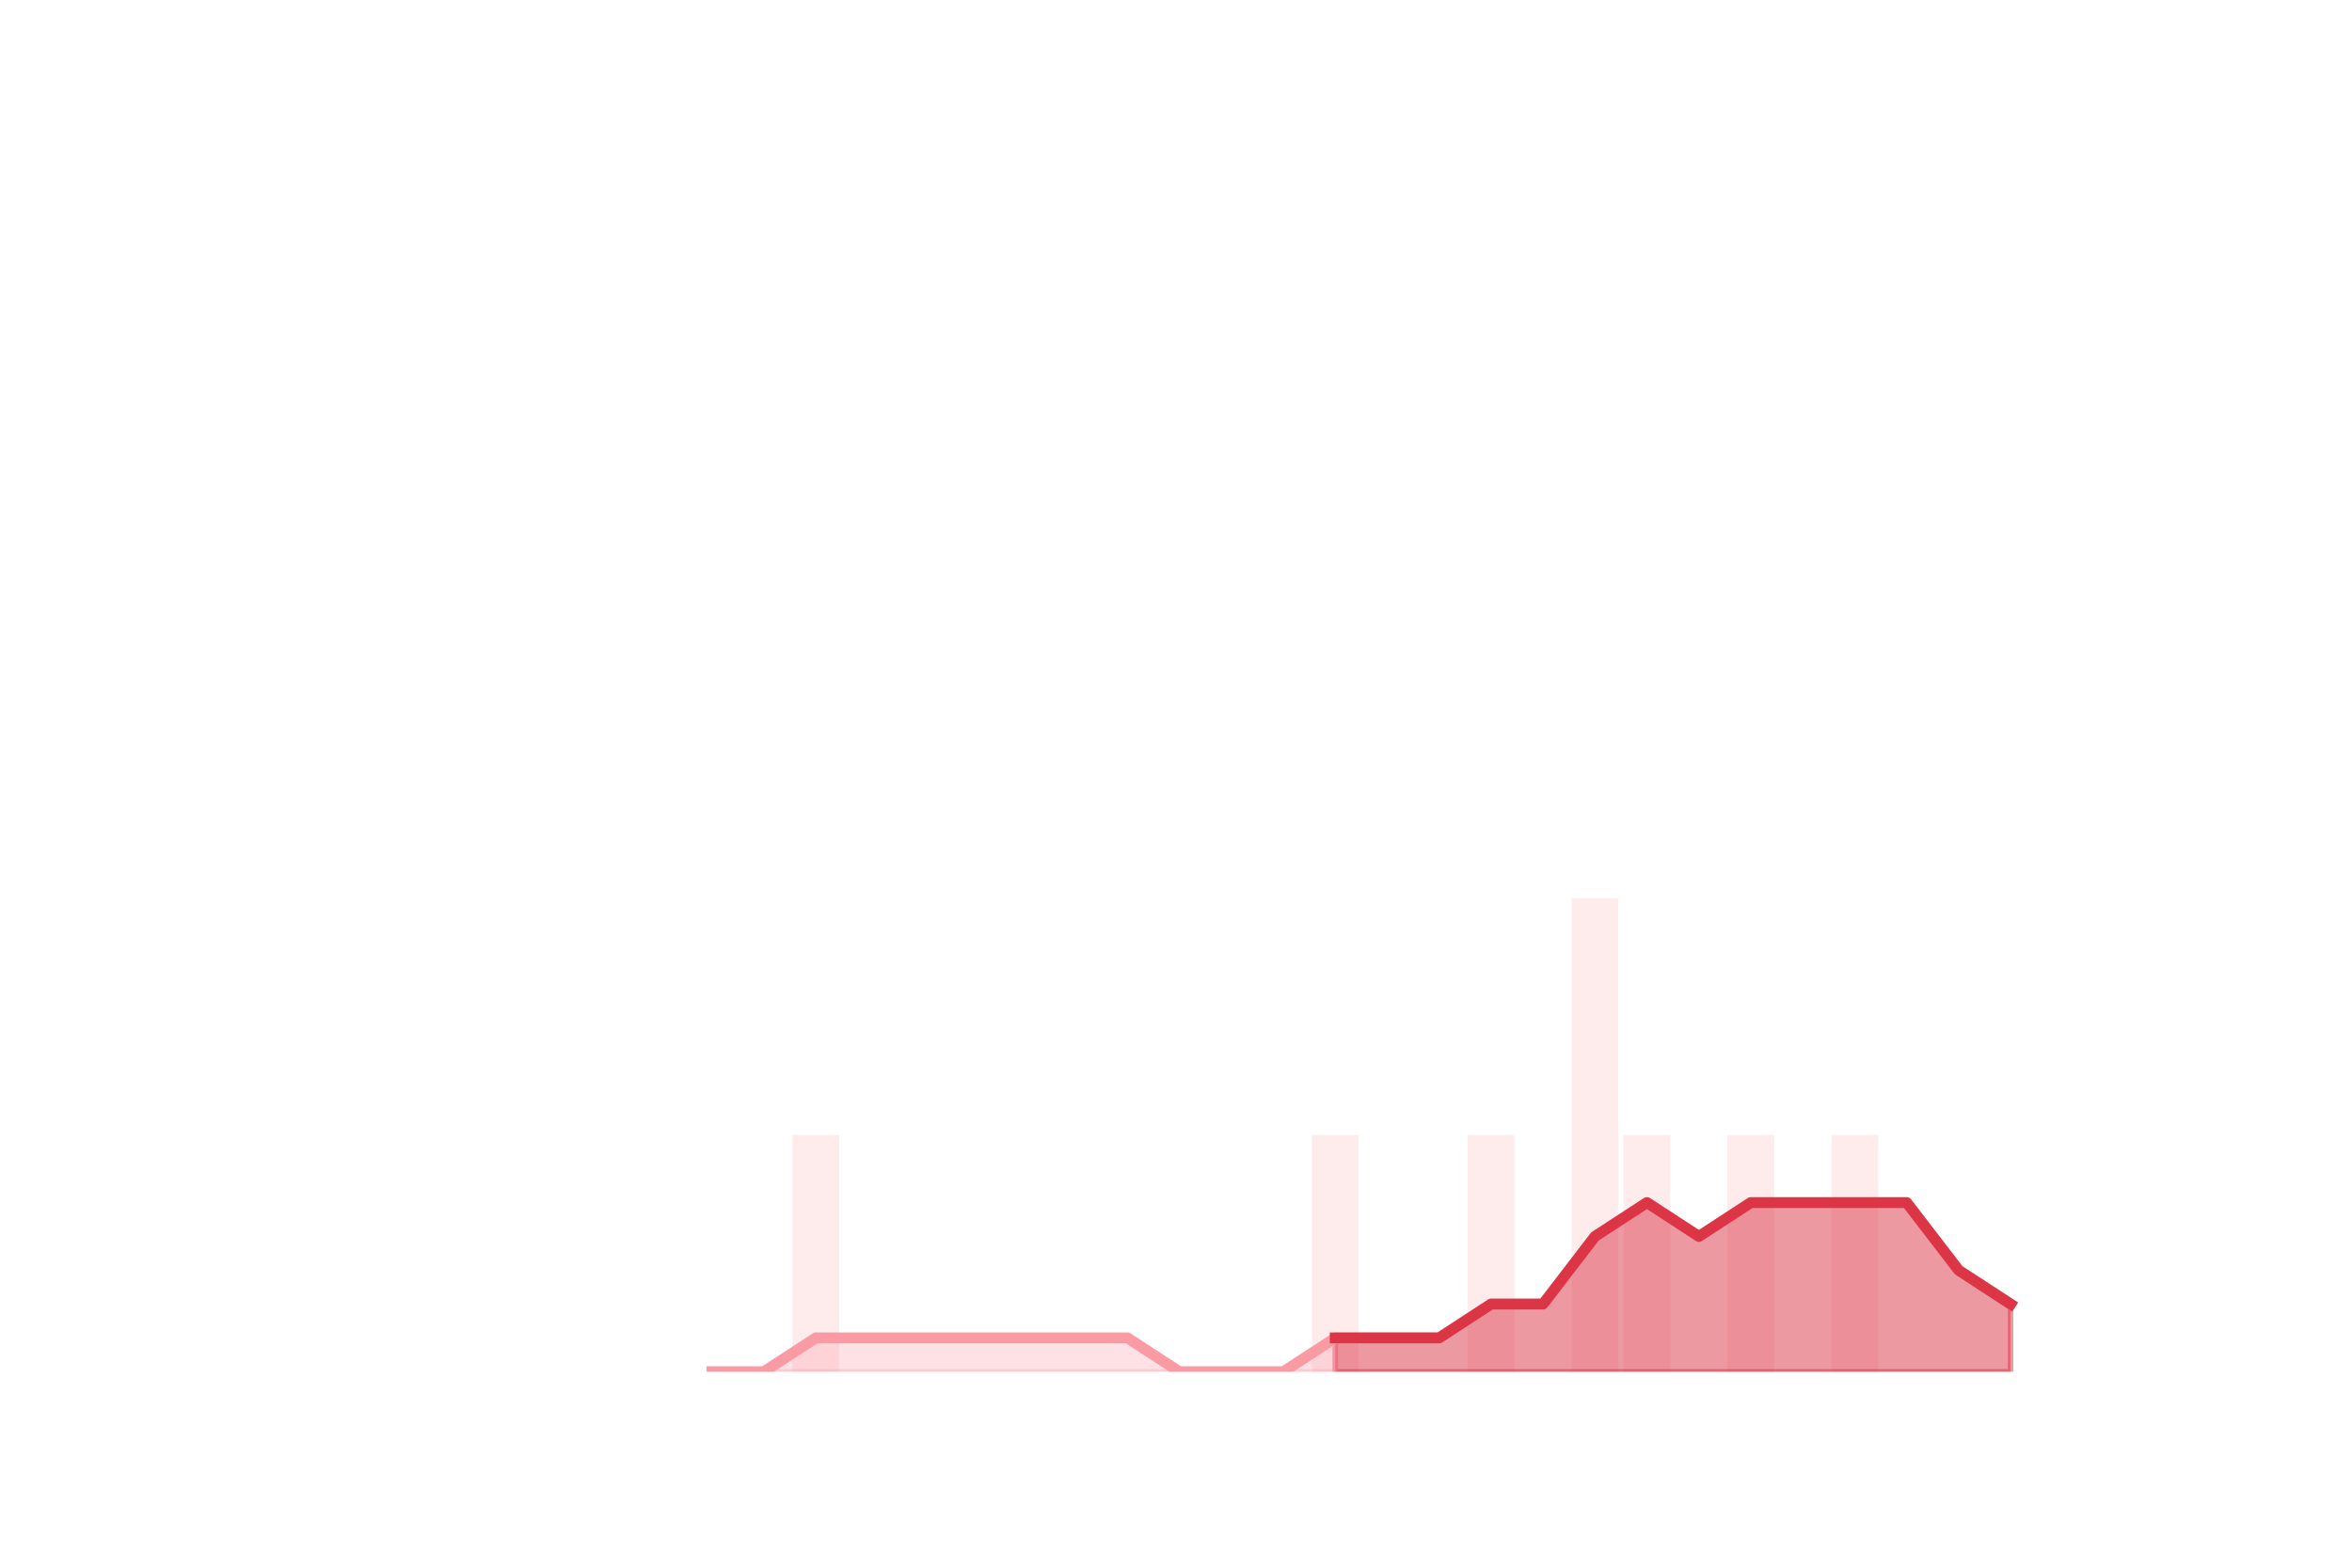 <?xml version="1.0" encoding="utf-8" standalone="no"?>
<!DOCTYPE svg PUBLIC "-//W3C//DTD SVG 1.1//EN"
  "http://www.w3.org/Graphics/SVG/1.1/DTD/svg11.dtd">
<!-- Created with matplotlib (https://matplotlib.org/) -->
<svg height="288pt" version="1.1" viewBox="0 0 432 288" width="432pt" xmlns="http://www.w3.org/2000/svg" xmlns:xlink="http://www.w3.org/1999/xlink">
 <defs>
  <style type="text/css">
*{stroke-linecap:butt;stroke-linejoin:round;}
  </style>
 </defs>
 <g id="figure_1">
  <g id="patch_1">
   <path d="M 0 288 
L 432 288 
L 432 0 
L 0 0 
z
" style="fill:none;"/>
  </g>
  <g id="axes_1">
   <g id="patch_2">
    <path clip-path="url(#pd3fa3b415d)" d="M 69.218 252 
L 77.805 252 
L 77.805 252 
L 69.218 252 
z
" style="fill:#fa9ba4;opacity:0.2;"/>
   </g>
   <g id="patch_3">
    <path clip-path="url(#pd3fa3b415d)" d="M 78.759 252 
L 87.346 252 
L 87.346 252 
L 78.759 252 
z
" style="fill:#fa9ba4;opacity:0.2;"/>
   </g>
   <g id="patch_4">
    <path clip-path="url(#pd3fa3b415d)" d="M 88.301 252 
L 96.888 252 
L 96.888 252 
L 88.301 252 
z
" style="fill:#fa9ba4;opacity:0.2;"/>
   </g>
   <g id="patch_5">
    <path clip-path="url(#pd3fa3b415d)" d="M 97.842 252 
L 106.429 252 
L 106.429 252 
L 97.842 252 
z
" style="fill:#fa9ba4;opacity:0.2;"/>
   </g>
   <g id="patch_6">
    <path clip-path="url(#pd3fa3b415d)" d="M 107.383 252 
L 115.97 252 
L 115.97 252 
L 107.383 252 
z
" style="fill:#fa9ba4;opacity:0.2;"/>
   </g>
   <g id="patch_7">
    <path clip-path="url(#pd3fa3b415d)" d="M 116.924 252 
L 125.511 252 
L 125.511 252 
L 116.924 252 
z
" style="fill:#fa9ba4;opacity:0.2;"/>
   </g>
   <g id="patch_8">
    <path clip-path="url(#pd3fa3b415d)" d="M 126.465 252 
L 135.052 252 
L 135.052 252 
L 126.465 252 
z
" style="fill:#fa9ba4;opacity:0.2;"/>
   </g>
   <g id="patch_9">
    <path clip-path="url(#pd3fa3b415d)" d="M 136.006 252 
L 144.594 252 
L 144.594 252 
L 136.006 252 
z
" style="fill:#fa9ba4;opacity:0.2;"/>
   </g>
   <g id="patch_10">
    <path clip-path="url(#pd3fa3b415d)" d="M 145.548 252 
L 154.135 252 
L 154.135 208.512 
L 145.548 208.512 
z
" style="fill:#fa9ba4;opacity:0.2;"/>
   </g>
   <g id="patch_11">
    <path clip-path="url(#pd3fa3b415d)" d="M 155.089 252 
L 163.676 252 
L 163.676 252 
L 155.089 252 
z
" style="fill:#fa9ba4;opacity:0.2;"/>
   </g>
   <g id="patch_12">
    <path clip-path="url(#pd3fa3b415d)" d="M 164.63 252 
L 173.217 252 
L 173.217 252 
L 164.63 252 
z
" style="fill:#fa9ba4;opacity:0.2;"/>
   </g>
   <g id="patch_13">
    <path clip-path="url(#pd3fa3b415d)" d="M 174.171 252 
L 182.758 252 
L 182.758 252 
L 174.171 252 
z
" style="fill:#fa9ba4;opacity:0.2;"/>
   </g>
   <g id="patch_14">
    <path clip-path="url(#pd3fa3b415d)" d="M 183.712 252 
L 192.299 252 
L 192.299 252 
L 183.712 252 
z
" style="fill:#fa9ba4;opacity:0.2;"/>
   </g>
   <g id="patch_15">
    <path clip-path="url(#pd3fa3b415d)" d="M 193.254 252 
L 201.841 252 
L 201.841 252 
L 193.254 252 
z
" style="fill:#fa9ba4;opacity:0.2;"/>
   </g>
   <g id="patch_16">
    <path clip-path="url(#pd3fa3b415d)" d="M 202.795 252 
L 211.382 252 
L 211.382 252 
L 202.795 252 
z
" style="fill:#fa9ba4;opacity:0.2;"/>
   </g>
   <g id="patch_17">
    <path clip-path="url(#pd3fa3b415d)" d="M 212.336 252 
L 220.923 252 
L 220.923 252 
L 212.336 252 
z
" style="fill:#fa9ba4;opacity:0.2;"/>
   </g>
   <g id="patch_18">
    <path clip-path="url(#pd3fa3b415d)" d="M 221.877 252 
L 230.464 252 
L 230.464 252 
L 221.877 252 
z
" style="fill:#fa9ba4;opacity:0.2;"/>
   </g>
   <g id="patch_19">
    <path clip-path="url(#pd3fa3b415d)" d="M 231.418 252 
L 240.005 252 
L 240.005 252 
L 231.418 252 
z
" style="fill:#fa9ba4;opacity:0.2;"/>
   </g>
   <g id="patch_20">
    <path clip-path="url(#pd3fa3b415d)" d="M 240.959 252 
L 249.546 252 
L 249.546 208.512 
L 240.959 208.512 
z
" style="fill:#fa9ba4;opacity:0.2;"/>
   </g>
   <g id="patch_21">
    <path clip-path="url(#pd3fa3b415d)" d="M 250.501 252 
L 259.088 252 
L 259.088 252 
L 250.501 252 
z
" style="fill:#fa9ba4;opacity:0.2;"/>
   </g>
   <g id="patch_22">
    <path clip-path="url(#pd3fa3b415d)" d="M 260.042 252 
L 268.629 252 
L 268.629 252 
L 260.042 252 
z
" style="fill:#fa9ba4;opacity:0.2;"/>
   </g>
   <g id="patch_23">
    <path clip-path="url(#pd3fa3b415d)" d="M 269.583 252 
L 278.17 252 
L 278.17 208.512 
L 269.583 208.512 
z
" style="fill:#fa9ba4;opacity:0.2;"/>
   </g>
   <g id="patch_24">
    <path clip-path="url(#pd3fa3b415d)" d="M 279.124 252 
L 287.711 252 
L 287.711 252 
L 279.124 252 
z
" style="fill:#fa9ba4;opacity:0.2;"/>
   </g>
   <g id="patch_25">
    <path clip-path="url(#pd3fa3b415d)" d="M 288.665 252 
L 297.252 252 
L 297.252 165.024 
L 288.665 165.024 
z
" style="fill:#fa9ba4;opacity:0.2;"/>
   </g>
   <g id="patch_26">
    <path clip-path="url(#pd3fa3b415d)" d="M 298.206 252 
L 306.794 252 
L 306.794 208.512 
L 298.206 208.512 
z
" style="fill:#fa9ba4;opacity:0.2;"/>
   </g>
   <g id="patch_27">
    <path clip-path="url(#pd3fa3b415d)" d="M 307.748 252 
L 316.335 252 
L 316.335 252 
L 307.748 252 
z
" style="fill:#fa9ba4;opacity:0.2;"/>
   </g>
   <g id="patch_28">
    <path clip-path="url(#pd3fa3b415d)" d="M 317.289 252 
L 325.876 252 
L 325.876 208.512 
L 317.289 208.512 
z
" style="fill:#fa9ba4;opacity:0.2;"/>
   </g>
   <g id="patch_29">
    <path clip-path="url(#pd3fa3b415d)" d="M 326.83 252 
L 335.417 252 
L 335.417 252 
L 326.83 252 
z
" style="fill:#fa9ba4;opacity:0.2;"/>
   </g>
   <g id="patch_30">
    <path clip-path="url(#pd3fa3b415d)" d="M 336.371 252 
L 344.958 252 
L 344.958 208.512 
L 336.371 208.512 
z
" style="fill:#fa9ba4;opacity:0.2;"/>
   </g>
   <g id="patch_31">
    <path clip-path="url(#pd3fa3b415d)" d="M 345.912 252 
L 354.499 252 
L 354.499 252 
L 345.912 252 
z
" style="fill:#fa9ba4;opacity:0.2;"/>
   </g>
   <g id="patch_32">
    <path clip-path="url(#pd3fa3b415d)" d="M 355.454 252 
L 364.041 252 
L 364.041 252 
L 355.454 252 
z
" style="fill:#fa9ba4;opacity:0.2;"/>
   </g>
   <g id="patch_33">
    <path clip-path="url(#pd3fa3b415d)" d="M 364.995 252 
L 373.582 252 
L 373.582 252 
L 364.995 252 
z
" style="fill:#fa9ba4;opacity:0.2;"/>
   </g>
   <g id="matplotlib.axis_1"/>
   <g id="matplotlib.axis_2"/>
   <g id="PolyCollection_1">
    <defs>
     <path d="M 245.253 -42.213 
L 245.253 -36 
L 254.794 -36 
L 264.335 -36 
L 273.876 -36 
L 283.418 -36 
L 292.959 -36 
L 302.5 -36 
L 312.041 -36 
L 321.582 -36 
L 331.124 -36 
L 340.665 -36 
L 350.206 -36 
L 359.747 -36 
L 369.288 -36 
L 369.288 -48.425 
L 369.288 -48.425 
L 359.747 -54.638 
L 350.206 -67.063 
L 340.665 -67.063 
L 331.124 -67.063 
L 321.582 -67.063 
L 312.041 -60.85 
L 302.5 -67.063 
L 292.959 -60.85 
L 283.418 -48.425 
L 273.876 -48.425 
L 264.335 -42.213 
L 254.794 -42.213 
L 245.253 -42.213 
z
" id="m55842c4d81" style="stroke:#dc3545;stroke-opacity:0.5;"/>
    </defs>
    <g clip-path="url(#pd3fa3b415d)">
     <use style="fill:#dc3545;fill-opacity:0.5;stroke:#dc3545;stroke-opacity:0.5;" x="0" xlink:href="#m55842c4d81" y="288"/>
    </g>
   </g>
   <g id="PolyCollection_2">
    <defs>
     <path d="M 130.759 -36 
L 130.759 -36 
L 140.3 -36 
L 149.841 -36 
L 159.382 -36 
L 168.924 -36 
L 178.465 -36 
L 188.006 -36 
L 197.547 -36 
L 207.088 -36 
L 216.629 -36 
L 226.171 -36 
L 235.712 -36 
L 245.253 -36 
L 245.253 -42.213 
L 245.253 -42.213 
L 235.712 -36 
L 226.171 -36 
L 216.629 -36 
L 207.088 -42.213 
L 197.547 -42.213 
L 188.006 -42.213 
L 178.465 -42.213 
L 168.924 -42.213 
L 159.382 -42.213 
L 149.841 -42.213 
L 140.3 -36 
L 130.759 -36 
z
" id="m0680a1ee00" style="stroke:#fa9ba4;stroke-opacity:0.3;"/>
    </defs>
    <g clip-path="url(#pd3fa3b415d)">
     <use style="fill:#fa9ba4;fill-opacity:0.3;stroke:#fa9ba4;stroke-opacity:0.3;" x="0" xlink:href="#m0680a1ee00" y="288"/>
    </g>
   </g>
   <g id="line2d_1">
    <path clip-path="url(#pd3fa3b415d)" d="M 130.759 252 
L 140.3 252 
L 149.841 245.787 
L 159.382 245.787 
L 168.924 245.787 
L 178.465 245.787 
L 188.006 245.787 
L 197.547 245.787 
L 207.088 245.787 
L 216.629 252 
L 226.171 252 
L 235.712 252 
L 245.253 245.787 
L 254.794 245.787 
L 264.335 245.787 
L 273.876 239.575 
L 283.418 239.575 
L 292.959 227.15 
L 302.5 220.937 
L 312.041 227.15 
L 321.582 220.937 
L 331.124 220.937 
L 340.665 220.937 
L 350.206 220.937 
L 359.747 233.362 
L 369.288 239.575 
" style="fill:none;stroke:#fa9ba4;stroke-linecap:square;stroke-width:2;"/>
   </g>
   <g id="line2d_2">
    <path clip-path="url(#pd3fa3b415d)" d="M 245.253 245.787 
L 254.794 245.787 
L 264.335 245.787 
L 273.876 239.575 
L 283.418 239.575 
L 292.959 227.15 
L 302.5 220.937 
L 312.041 227.15 
L 321.582 220.937 
L 331.124 220.937 
L 340.665 220.937 
L 350.206 220.937 
L 359.747 233.362 
L 369.288 239.575 
" style="fill:none;stroke:#dc3545;stroke-linecap:square;stroke-width:2;"/>
   </g>
  </g>
 </g>
 <defs>
  <clipPath id="pd3fa3b415d">
   <rect height="217.44" width="334.8" x="54" y="34.56"/>
  </clipPath>
 </defs>
</svg>
